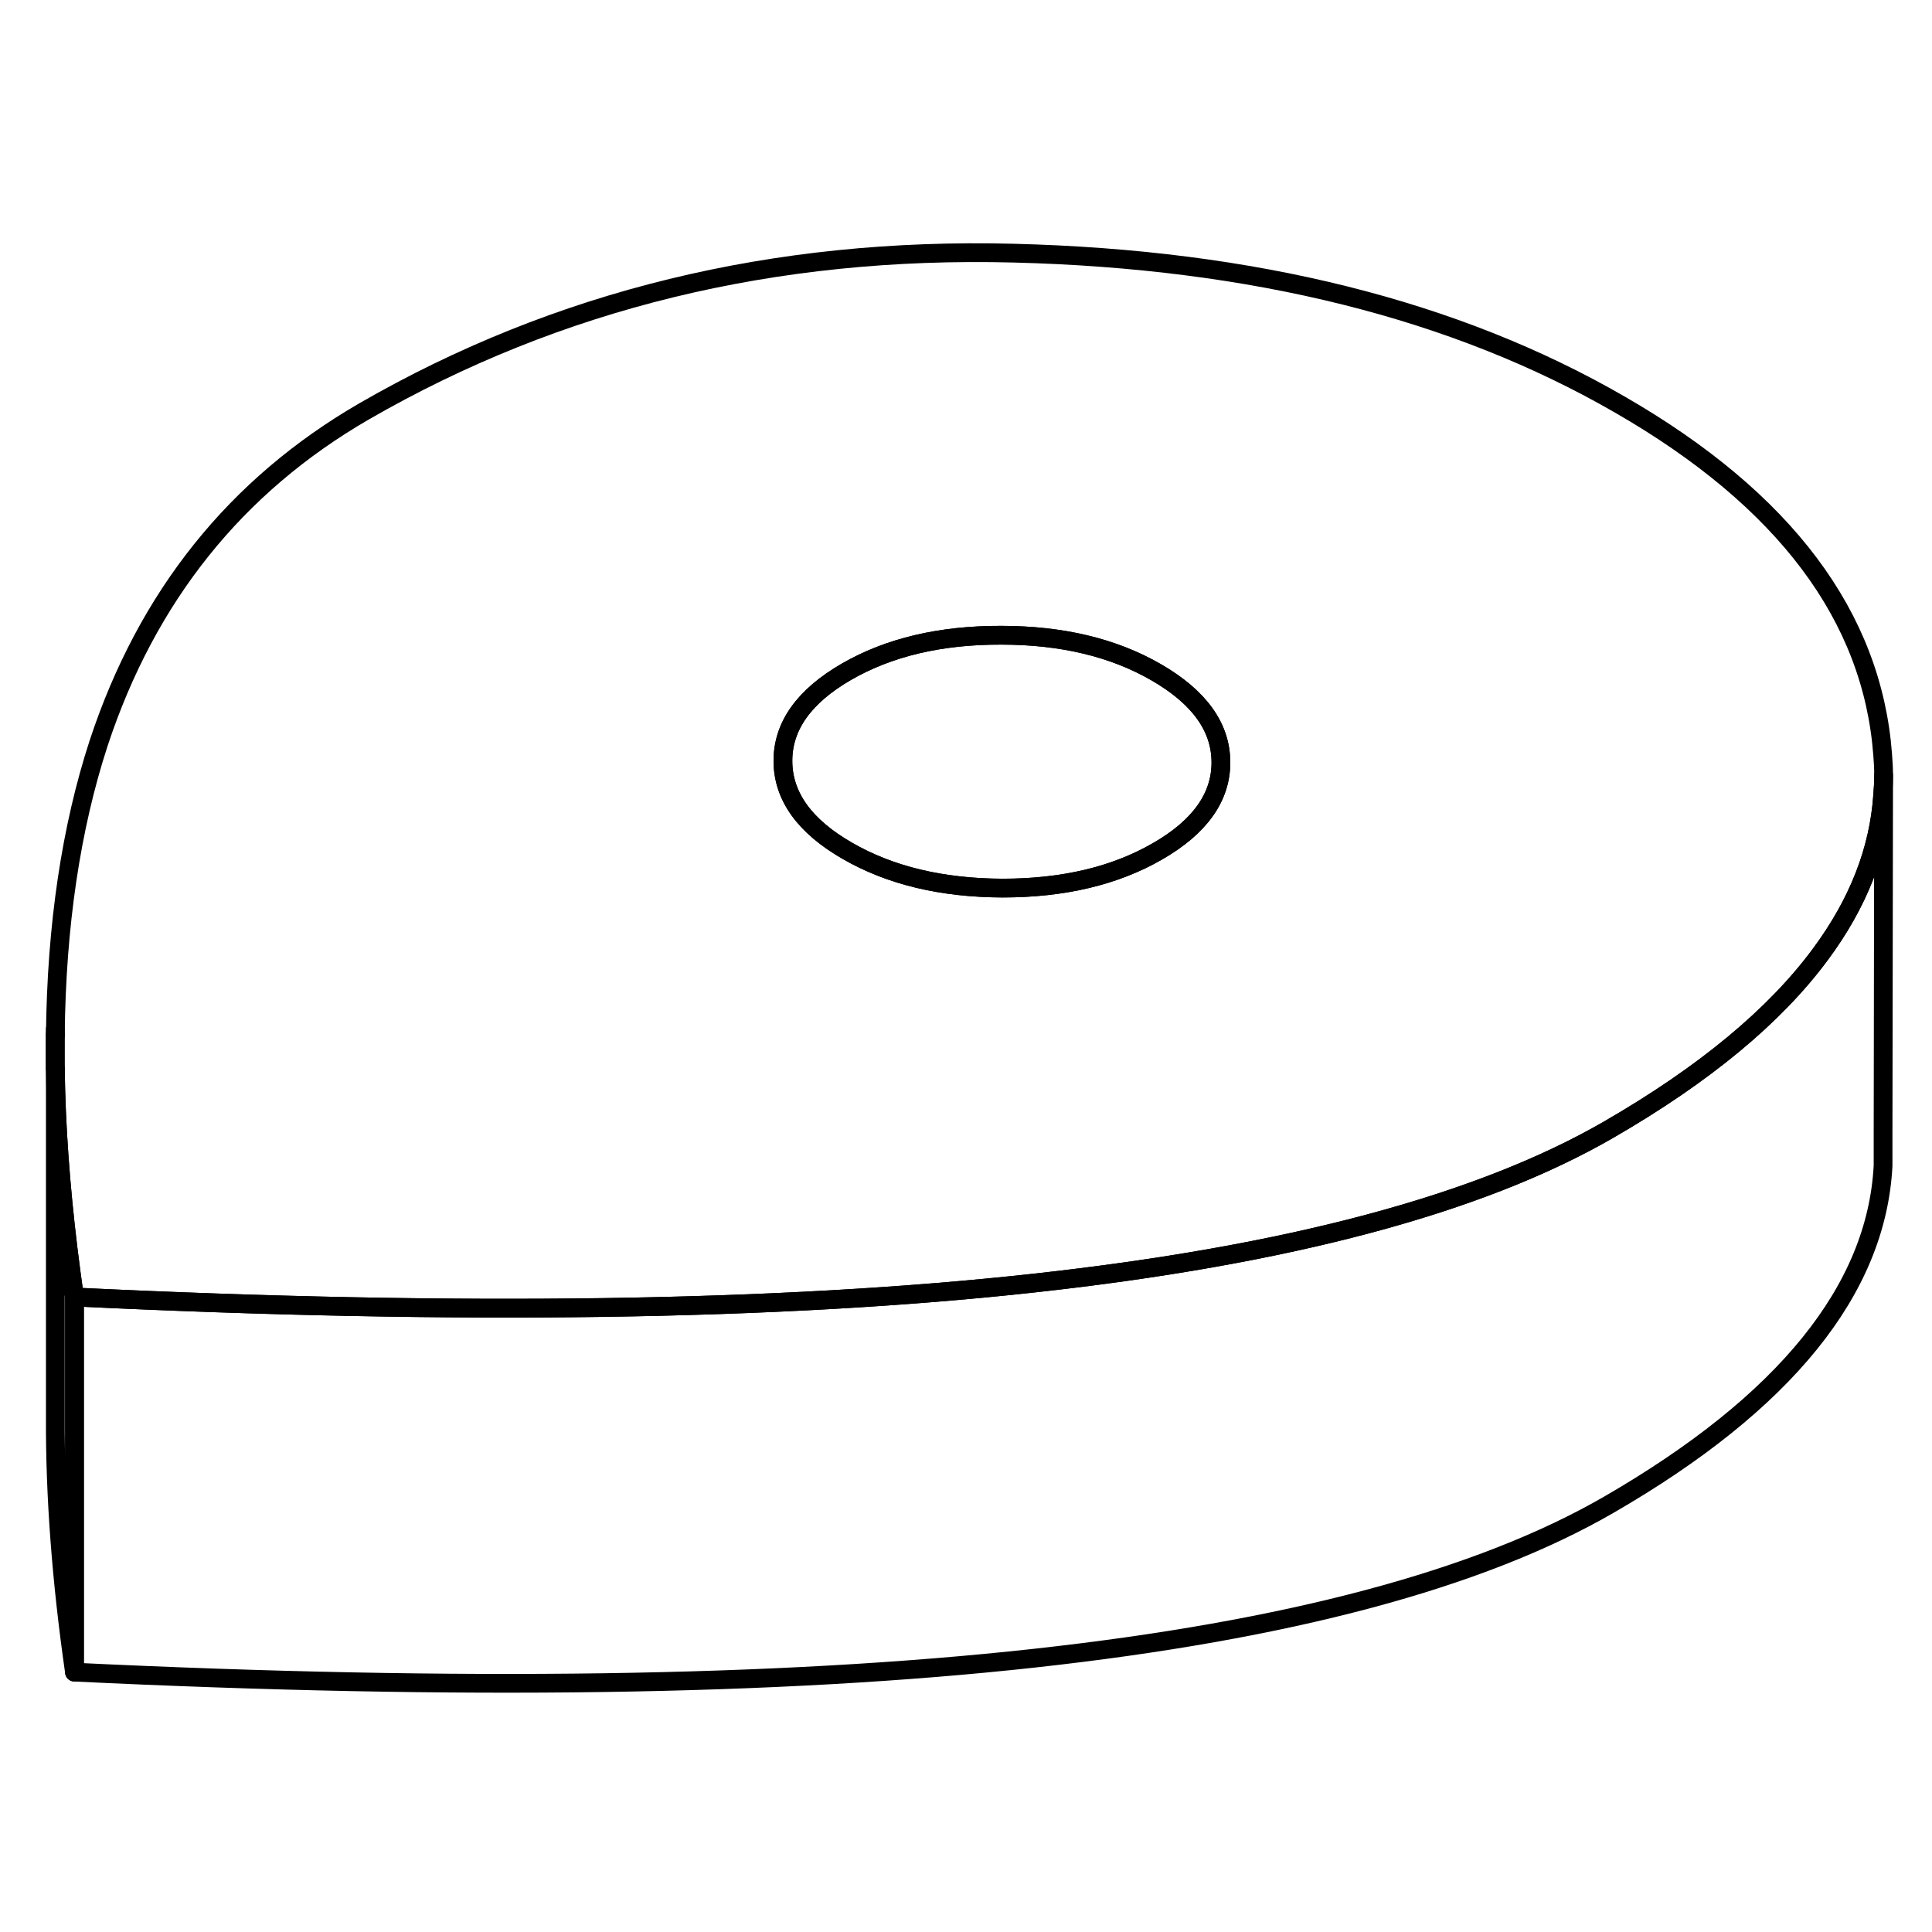 <svg viewBox="0 0 103 82" fill="none" xmlns="http://www.w3.org/2000/svg" height="48" width="48" stroke-width="1px"
     stroke-linecap="round" stroke-linejoin="round">
    <path d="M2.95 46.476C2.94 46.336 2.94 46.206 2.94 46.076V45.126C2.94 44.976 2.94 44.826 2.95 44.676" stroke="currentColor" stroke-linejoin="round"/>
    <path d="M100.37 29.736C99.82 22.366 95.15 16.136 86.37 11.076C77.6 6.006 66.82 3.316 54.04 2.996C41.26 2.666 29.72 5.486 19.42 11.426C12.56 15.396 7.84 21.296 5.26 29.116C3.79 33.626 3.01 38.826 2.95 44.676V46.476C2.99 49.496 3.22 52.706 3.63 56.076C3.73 56.916 3.85 57.776 3.97 58.646C24.51 59.636 41.55 59.396 55.11 57.906C68.68 56.416 78.89 53.696 85.76 49.726C90.85 46.786 94.62 43.666 97.05 40.376C99.06 37.666 100.17 34.846 100.37 31.906C100.4 31.546 100.42 31.186 100.42 30.826C100.42 30.466 100.4 30.106 100.37 29.736ZM61.71 34.886C59.44 36.196 56.69 36.846 53.45 36.846C50.21 36.836 47.45 36.176 45.17 34.856C42.89 33.546 41.75 31.946 41.74 30.086C41.73 28.216 42.86 26.626 45.12 25.316C47.39 24.006 50.14 23.356 53.38 23.366C56.61 23.366 59.37 24.026 61.65 25.346C63.93 26.666 65.08 28.256 65.09 30.126C65.1 31.996 63.97 33.586 61.71 34.886Z" stroke="currentColor" stroke-linejoin="round"/>
    <path d="M65.09 30.126C65.1 31.996 63.97 33.586 61.71 34.886C59.44 36.196 56.69 36.846 53.45 36.846C50.21 36.836 47.45 36.176 45.17 34.856C42.89 33.546 41.75 31.946 41.74 30.086C41.73 28.216 42.86 26.626 45.12 25.316C47.39 24.006 50.14 23.356 53.38 23.366C56.61 23.366 59.37 24.026 61.65 25.346C63.93 26.666 65.08 28.256 65.09 30.126Z" stroke="currentColor" stroke-linejoin="round"/>
    <path d="M100.421 30.826L100.391 50.156V51.656C100.041 58.266 95.161 64.296 85.761 69.726C78.891 73.696 68.681 76.416 55.111 77.906C41.551 79.396 24.511 79.636 3.971 78.646V58.646C24.511 59.636 41.551 59.396 55.111 57.906C68.681 56.416 78.891 53.696 85.761 49.726C90.851 46.786 94.621 43.666 97.051 40.376C99.061 37.666 100.171 34.846 100.371 31.906C100.401 31.546 100.421 31.186 100.421 30.826Z" stroke="currentColor" stroke-linejoin="round"/>
    <path d="M3.97 58.646V78.646C3.27 73.776 2.93 69.246 2.95 65.056V46.476C2.99 49.496 3.22 52.706 3.63 56.076C3.73 56.916 3.85 57.776 3.97 58.646Z" stroke="currentColor" stroke-linejoin="round"/>
    <path d="M2.95 44.676V44.366" stroke="currentColor" stroke-linejoin="round"/>
</svg>